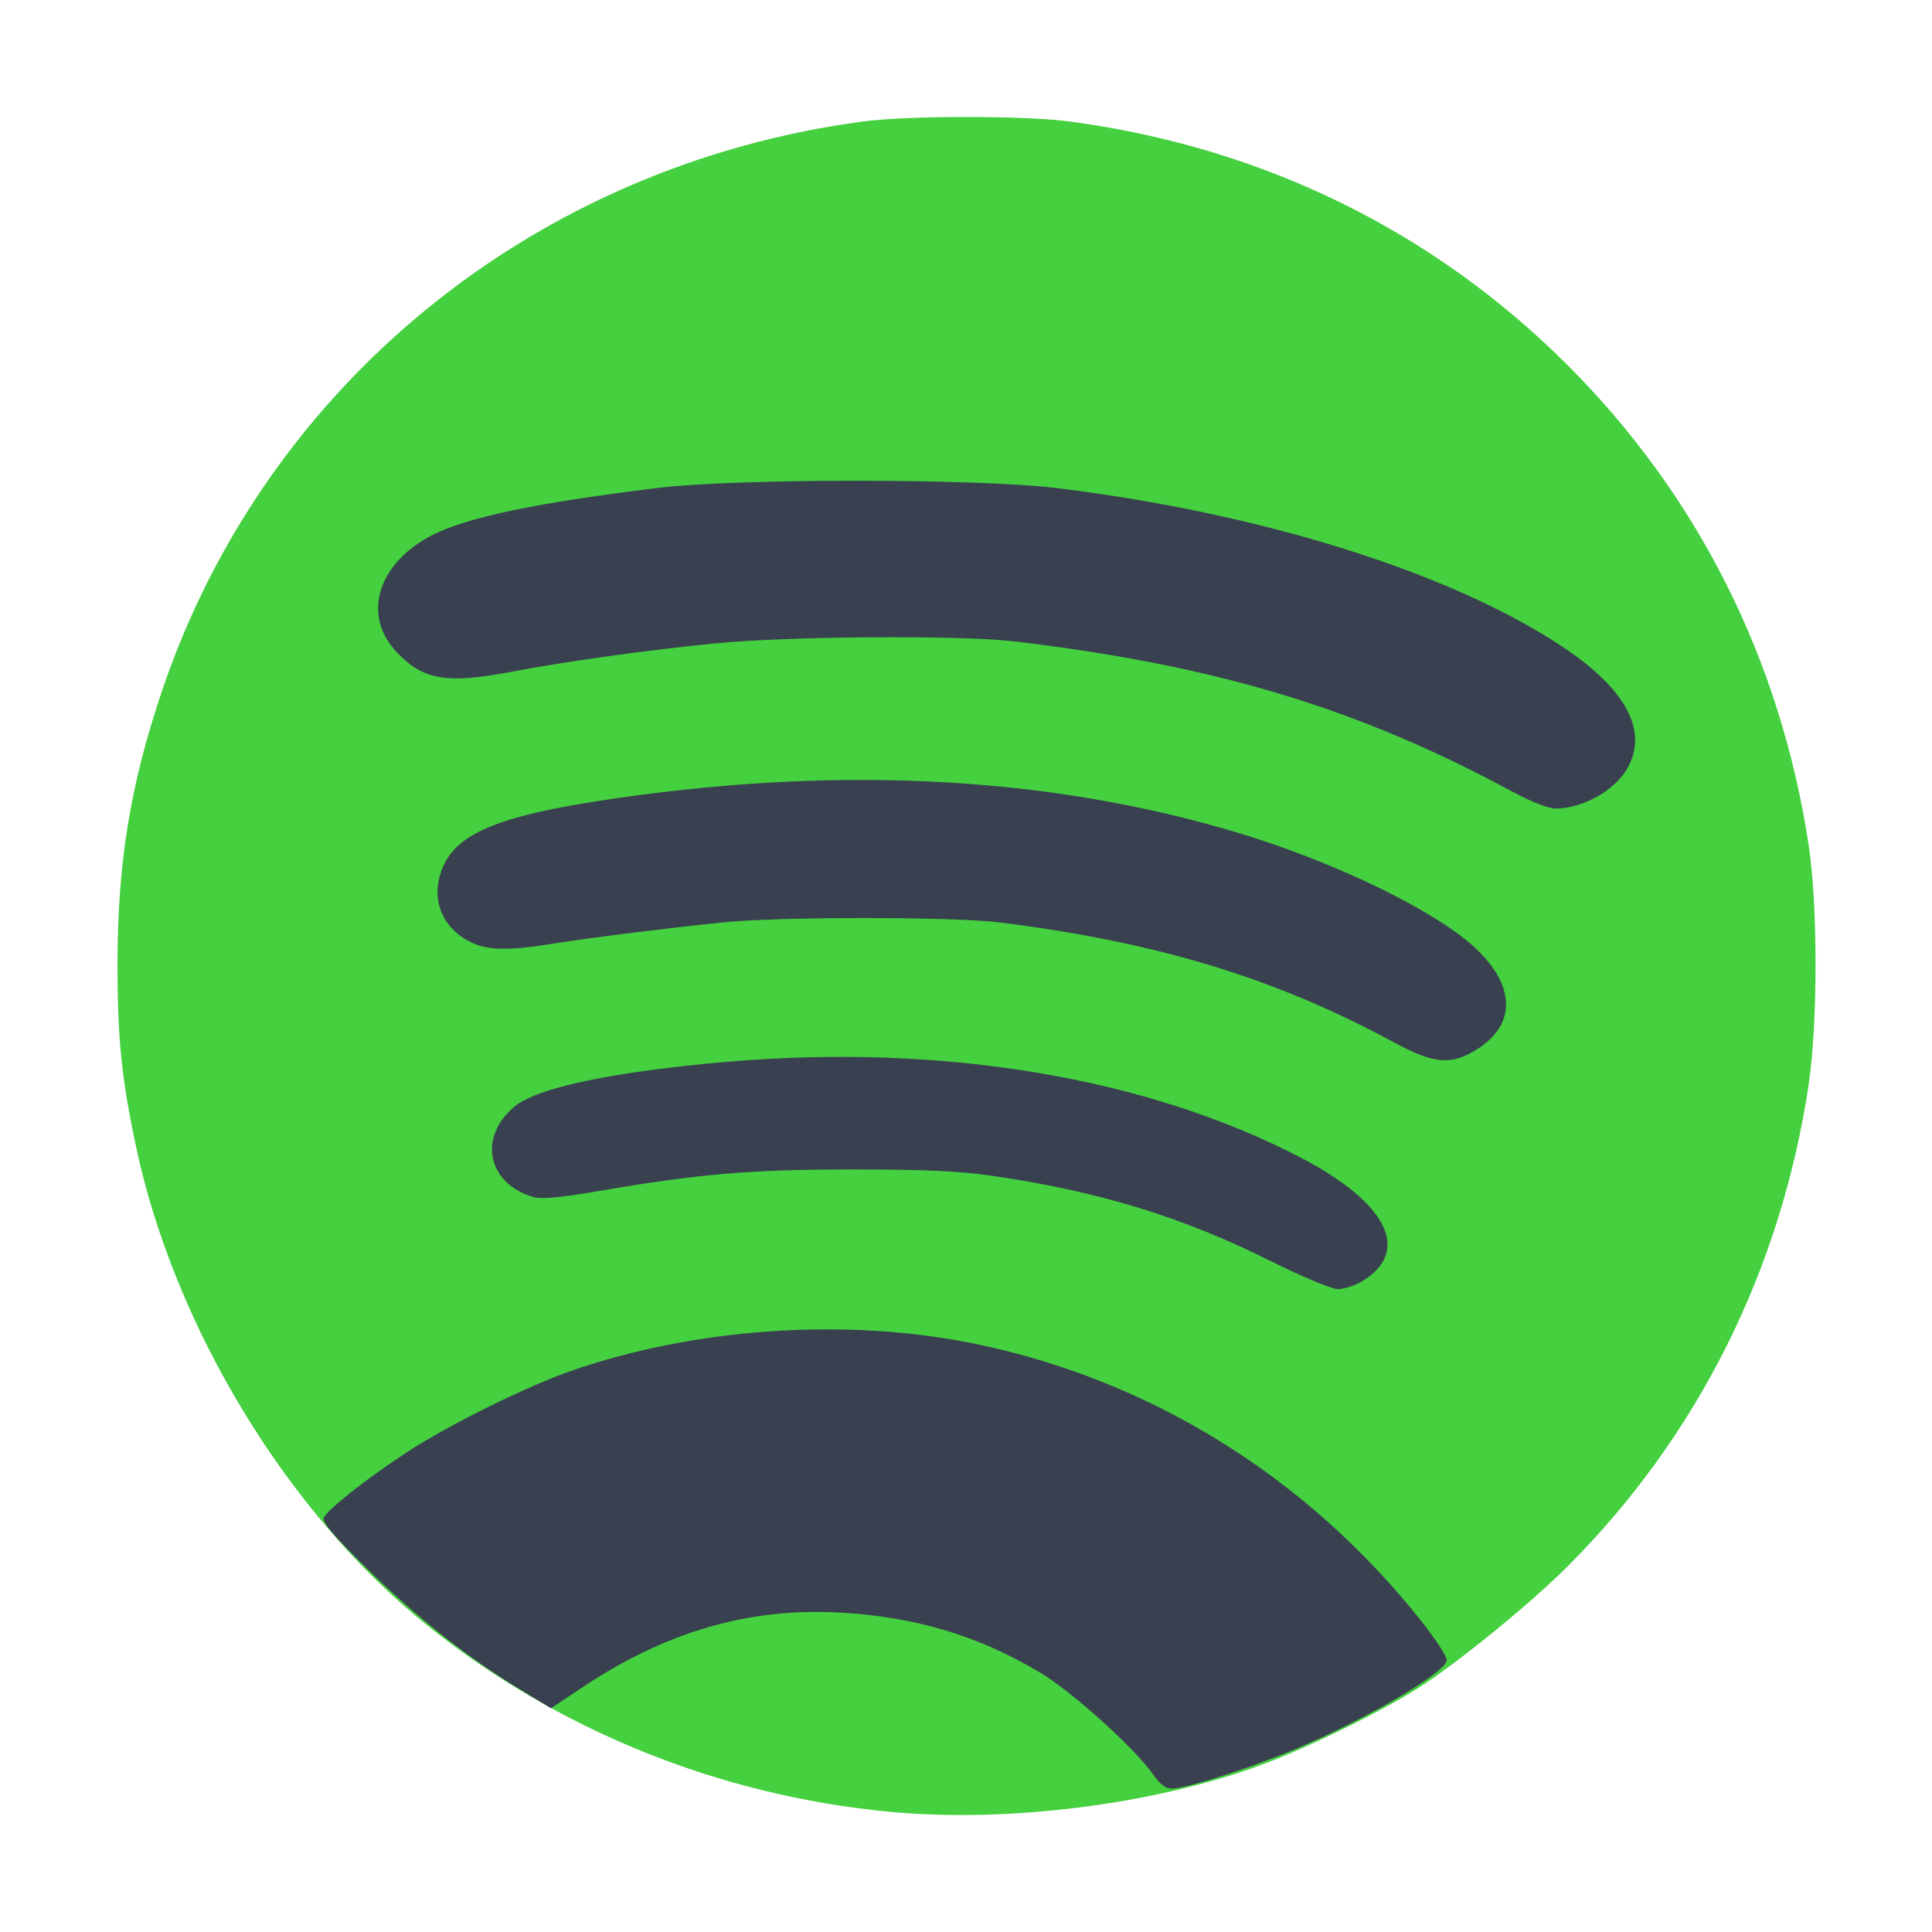 <?xml version="1.0" encoding="UTF-8" standalone="no"?>
<!-- Created with Inkscape (http://www.inkscape.org/) -->

<svg
   xmlns:dc="http://purl.org/dc/elements/1.1/"
   xmlns:cc="http://creativecommons.org/ns#"
   xmlns:rdf="http://www.w3.org/1999/02/22-rdf-syntax-ns#"
   xmlns:svg="http://www.w3.org/2000/svg"
   xmlns="http://www.w3.org/2000/svg"
   xmlns:sodipodi="http://sodipodi.sourceforge.net/DTD/sodipodi-0.dtd"
   xmlns:inkscape="http://www.inkscape.org/namespaces/inkscape"
   id="svg2"
   version="1.1"
   inkscape:version="0.91 r13725"
   width="512"
   height="512"
   sodipodi:docname="spotify_A.svg"
   viewBox="0 0 512 512">
  <defs
     id="defs6" />
  <sodipodi:namedview
     pagecolor="#ffffff"
     bordercolor="#666666"
     borderopacity="1"
     objecttolerance="10"
     gridtolerance="10"
     guidetolerance="10"
     inkscape:pageopacity="0"
     inkscape:pageshadow="2"
     inkscape:window-width="1366"
     inkscape:window-height="715"
     id="namedview4"
     showgrid="false"
     inkscape:zoom="0.32593203"
     inkscape:cx="281.90102"
     inkscape:cy="207.79035"
     inkscape:window-x="0"
     inkscape:window-y="24"
     inkscape:window-maximized="1"
     inkscape:current-layer="svg2"
     inkscape:document-units="px" />
  <g
     id="g4134">
    <path
       style="fill:#45d03f;fill-opacity:1;stroke-width:0.98"
       d="M 235.488,480.12 C 190.583,475.807 147.947,458.587 113.195,430.728 76.242,401.105 46.215,351.712 36.027,303.791 c -3.797,-17.862 -4.89,-28.596 -4.89,-48.025 0,-26.939 3.346,-47.601 11.745,-72.527 27.385,-81.272 98.89,-139.417 185.742,-151.036 11.993,-1.604 42.925,-1.604 54.919,0 51.024,6.826 96.142,28.891 131.769,64.444 34.603,34.53 56.527,78.131 63.994,127.266 2.45,16.119 2.44,47.343 -0.019,63.706 -7.363,48.98 -29.425,93.037 -63.833,127.468 -9.79,9.796 -28.724,25.248 -39.289,32.061 -8.718,5.623 -26.172,14.356 -38.5,19.265 -28.592,11.384 -69.387,16.857 -102.177,13.707 z"
       id="path2994"
       inkscape:connector-curvature="0" />
    <path
       style="fill:#394050;fill-opacity:1;stroke-width:0.98"
       d="M 305.386,469.995 C 300.792,463.37 284.097,448.33 275.811,443.353 259.289,433.428 242.372,428.382 222.083,427.328 c -23.93,-1.243 -45.818,5.186 -67.938,19.958 l -8.116,5.42 -8.556,-5.207 c -13.641,-8.302 -27.246,-19.059 -40.232,-31.811 -8.443,-8.291 -11.884,-12.308 -11.469,-13.389 0.807,-2.102 11.176,-10.296 22.096,-17.462 10.947,-7.184 31.63,-17.423 43.58,-21.574 32.723,-11.367 72.664,-14.086 106.43,-7.244 46.597,9.442 88.239,35.192 118.565,73.317 3.83,4.815 6.964,9.571 6.964,10.57 0,3.449 -24.266,17.385 -43.641,25.063 -11.817,4.683 -25.861,9.027 -29.184,9.027 -1.726,0 -3.218,-1.148 -5.195,-4 z m 30.901,-136.023 c -23.009,-11.482 -45.097,-18.236 -73.016,-22.327 -8.862,-1.298 -18.066,-1.725 -37.266,-1.729 -27.081,-0.005 -40.932,1.178 -67.715,5.785 -9.649,1.66 -14.823,2.135 -16.864,1.55 -12.193,-3.495 -14.835,-15.793 -5.145,-23.942 6.025,-5.066 26.021,-9.291 56.38,-11.91 57.032,-4.921 111.038,4.082 151.942,25.329 23.145,12.022 29.537,24.966 16.246,32.898 -1.888,1.127 -4.756,2.027 -6.374,2.001 -1.629,-0.026 -9.745,-3.442 -18.188,-7.656 z m 33.389,-57.602 c -31.667,-17.145 -62.661,-26.607 -104.444,-31.884 -12.588,-1.59 -59.097,-1.596 -74.042,-0.01 -17.171,1.822 -34.819,4.041 -44.678,5.617 -12.061,1.928 -17.416,1.802 -21.966,-0.518 -7.51,-3.829 -10.428,-11.343 -7.441,-19.16 3.729,-9.757 15.437,-14.478 47.115,-18.998 60.138,-8.58 114.909,-5.467 163.973,9.32 22.174,6.683 45.507,17.402 58.212,26.742 14.844,10.913 16.872,23.084 5.089,30.552 -6.823,4.324 -11.409,3.975 -21.819,-1.662 z m 31.226,-66.521 c -41.064,-22.195 -78.804,-33.578 -132.237,-39.886 -14.295,-1.688 -60.353,-1.359 -79.436,0.566 -18.772,1.894 -39.364,4.773 -53.743,7.513 -17.376,3.311 -23.709,2.141 -30.77,-5.686 -8.809,-9.764 -4.352,-23.382 10.027,-30.636 9.305,-4.694 27.89,-8.56 59.776,-12.434 20.843,-2.532 84.529,-2.504 105.424,0.047 54.039,6.597 103.9,22.168 133.653,41.74 17.228,11.333 23.314,22.515 17.693,32.51 -3.309,5.884 -11.852,10.687 -19.01,10.687 -1.927,0 -6.445,-1.756 -11.377,-4.421 z"
       id="path2990"
       inkscape:connector-curvature="0" />
  </g>
</svg>
